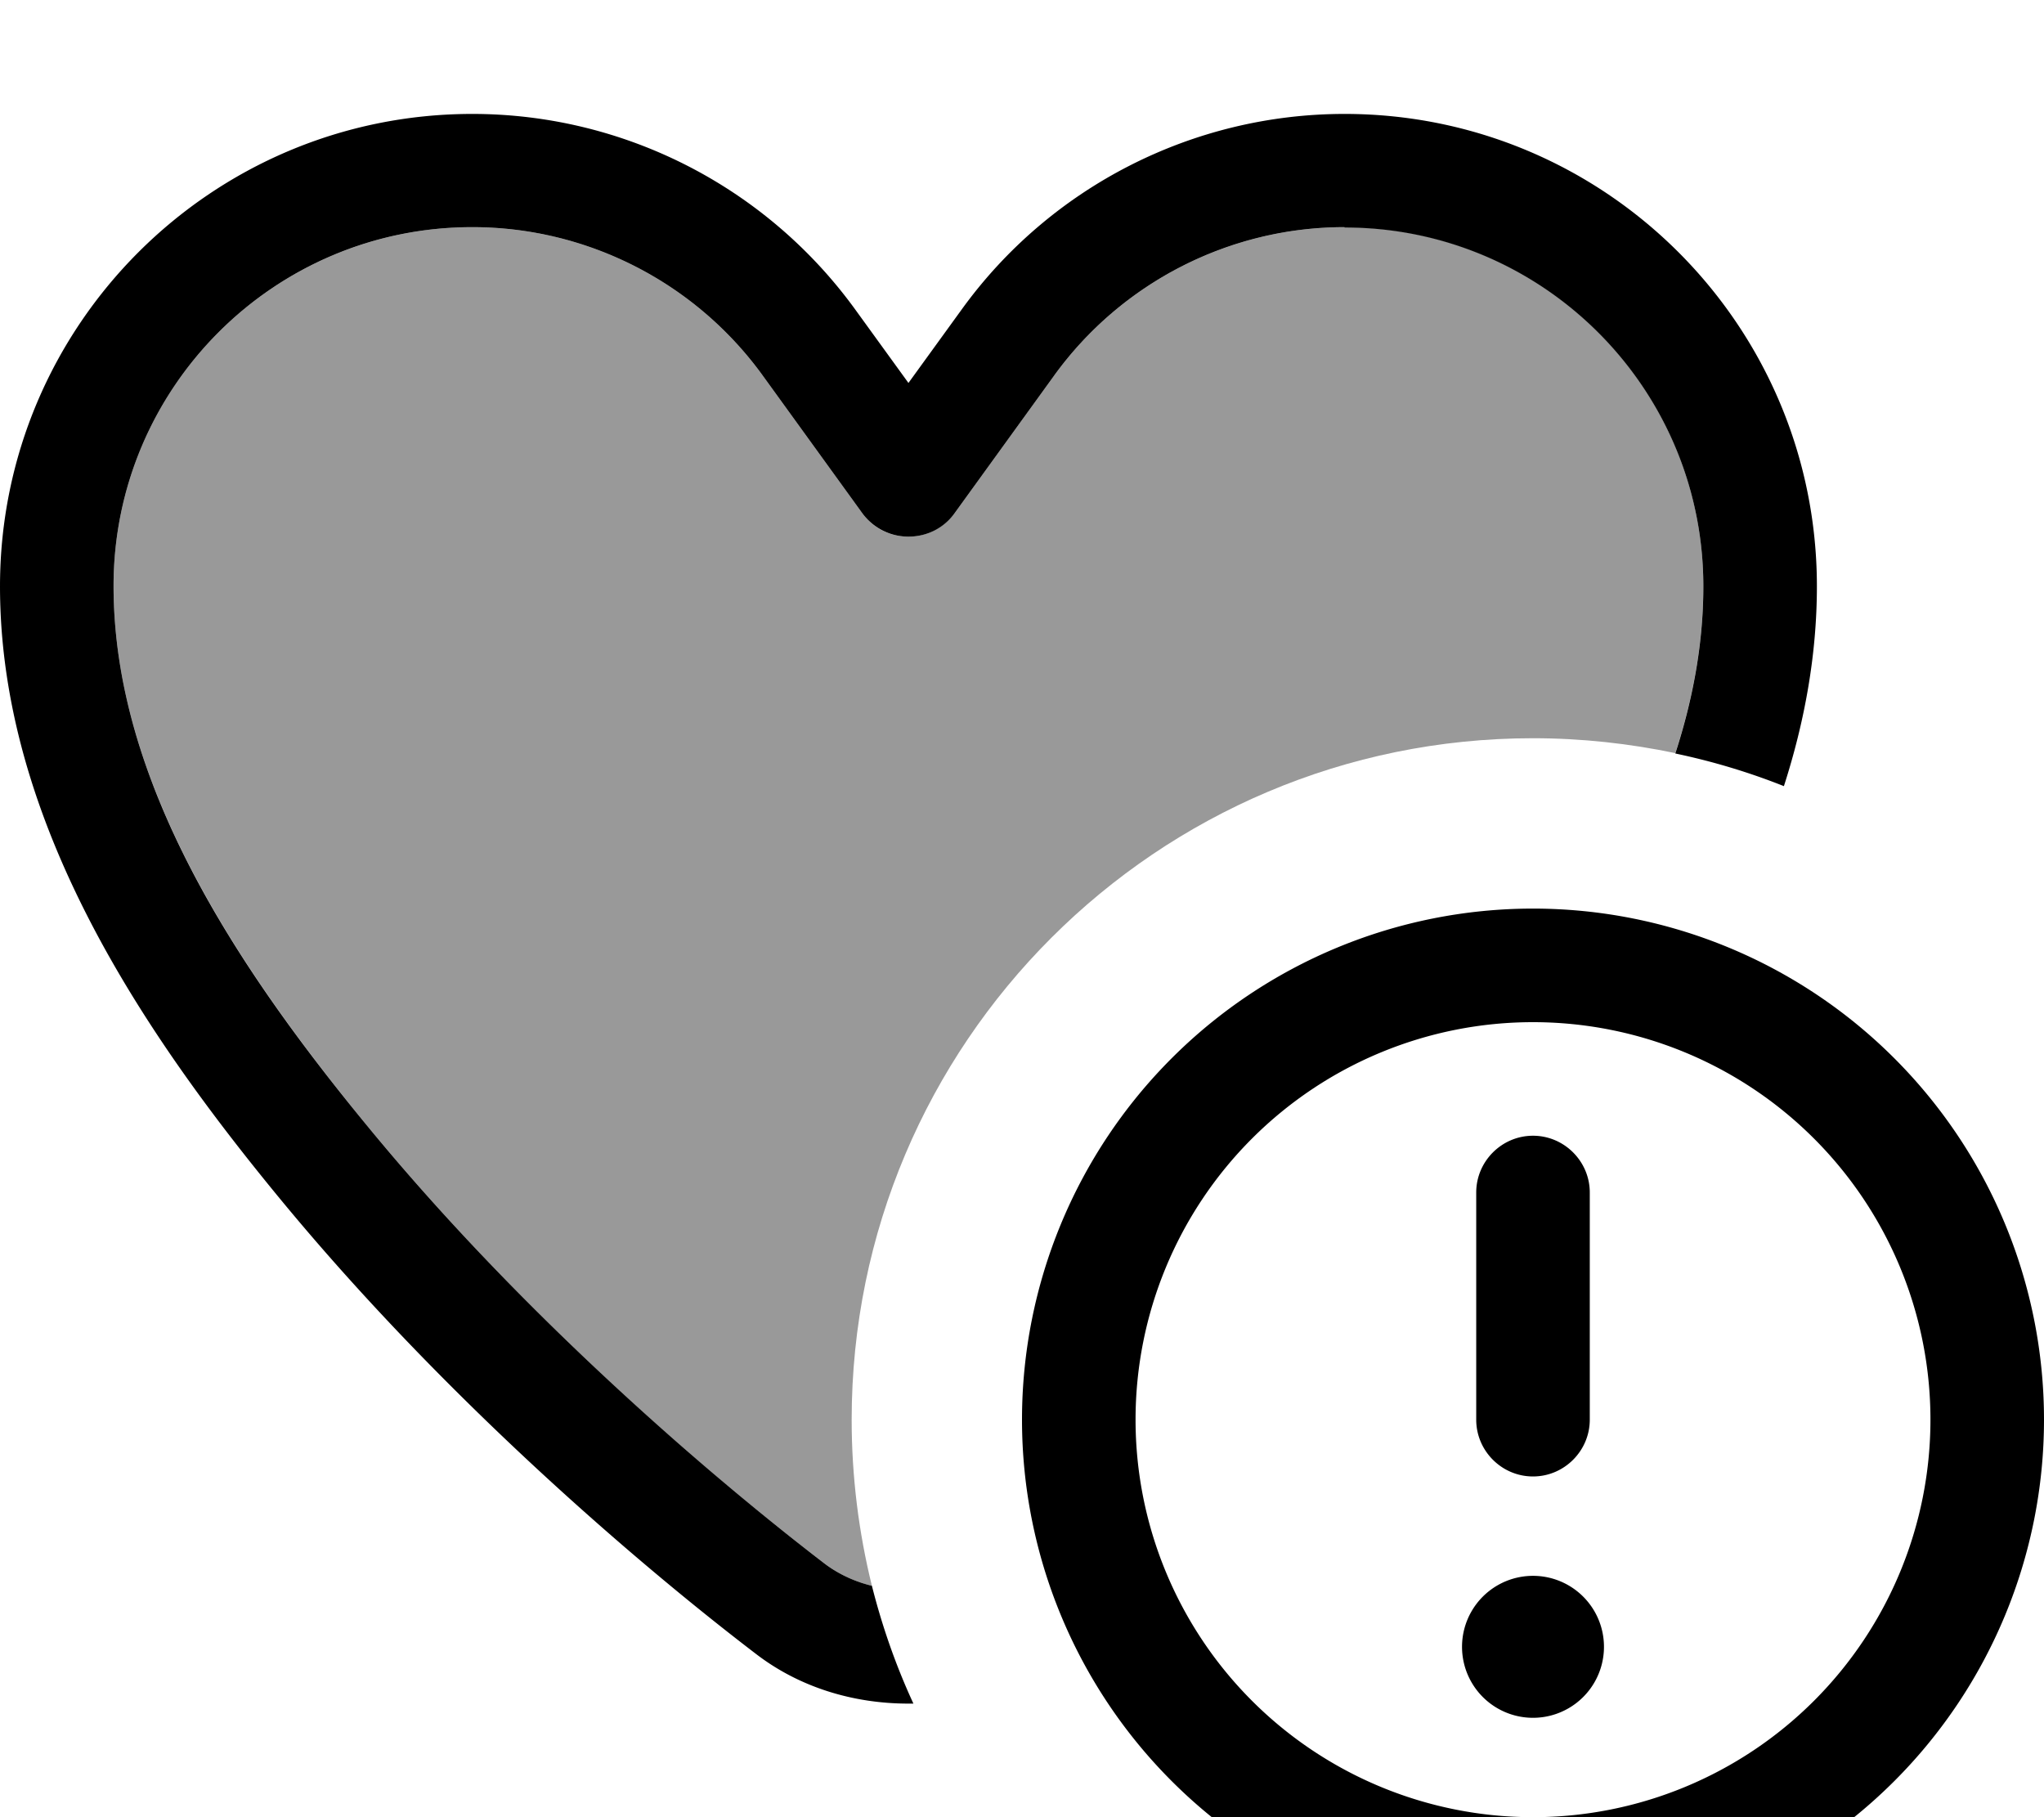 <svg xmlns="http://www.w3.org/2000/svg" viewBox="0 0 576 512"><!--! Font Awesome Pro 7.0.1 by @fontawesome - https://fontawesome.com License - https://fontawesome.com/license (Commercial License) Copyright 2025 Fonticons, Inc. --><path style="fill:currentColor;opacity:.4" d="M32 165.1c0-55.9 45.3-101.1 101.1-101.1 32.4 0 62.9 15.6 81.9 41.9l28 38.7c3 4.2 7.8 6.6 13 6.6s10-2.5 13-6.6l28-38.7c19-26.3 49.5-41.9 81.9-41.9 55.9 0 101.1 45.3 101.1 101.1 0 16-2.9 31.7-7.9 47.1-12.9-2.7-26.3-4.2-40.1-4.2-106 0-192 86-192 192 0 16.1 2 31.8 5.7 46.8-5.1-1.2-9.6-3.4-13.4-6.3-35.1-26.8-86.4-71.7-128.5-122.9-37.3-45.4-71.8-97.5-71.8-152.5z"/><path style="fill:currentColor;opacity:1" d="M378.9 64c-32.4 0-62.9 15.6-81.9 41.9l-28 38.7c-3 4.2-7.8 6.6-13 6.6s-10-2.5-13-6.6l-28-38.7c-19-26.3-49.5-41.9-81.9-41.9-55.9 0-101.1 45.3-101.1 101.1 0 55 34.4 107.1 71.8 152.5 42.1 51.2 93.4 96 128.5 122.9 3.8 2.9 8.4 5.1 13.4 6.3 2.9 11.5 6.8 22.6 11.7 33.2-.5 0-.9 0-1.4 0-15.6 0-30.8-4.6-43.1-14.1-36.5-27.9-89.7-74.4-133.8-127.9-37.5-45.5-79.1-105.5-79.1-172.8 0-73.5 59.6-133.1 133.1-133.1 42.7 0 82.8 20.5 107.9 55.1l15 20.7 15-20.7c25-34.6 65.2-55.1 107.9-55.1 73.5 0 133.1 59.6 133.1 133.1 0 19.4-3.5 38.3-9.3 56.3-9.8-3.9-20.1-7-30.6-9.2 5-15.4 7.9-31.1 7.9-47.1 0-55.9-45.3-101.1-101.1-101.1zM544 400a112 112 0 1 0 -224 0 112 112 0 1 0 224 0zm-256 0a144 144 0 1 1 288 0 144 144 0 1 1 -288 0zm144 44a20 20 0 1 1 0 40 20 20 0 1 1 0-40zm0-124c8.8 0 16 7.2 16 16l0 64c0 8.8-7.2 16-16 16s-16-7.2-16-16l0-64c0-8.8 7.2-16 16-16z"/></svg>